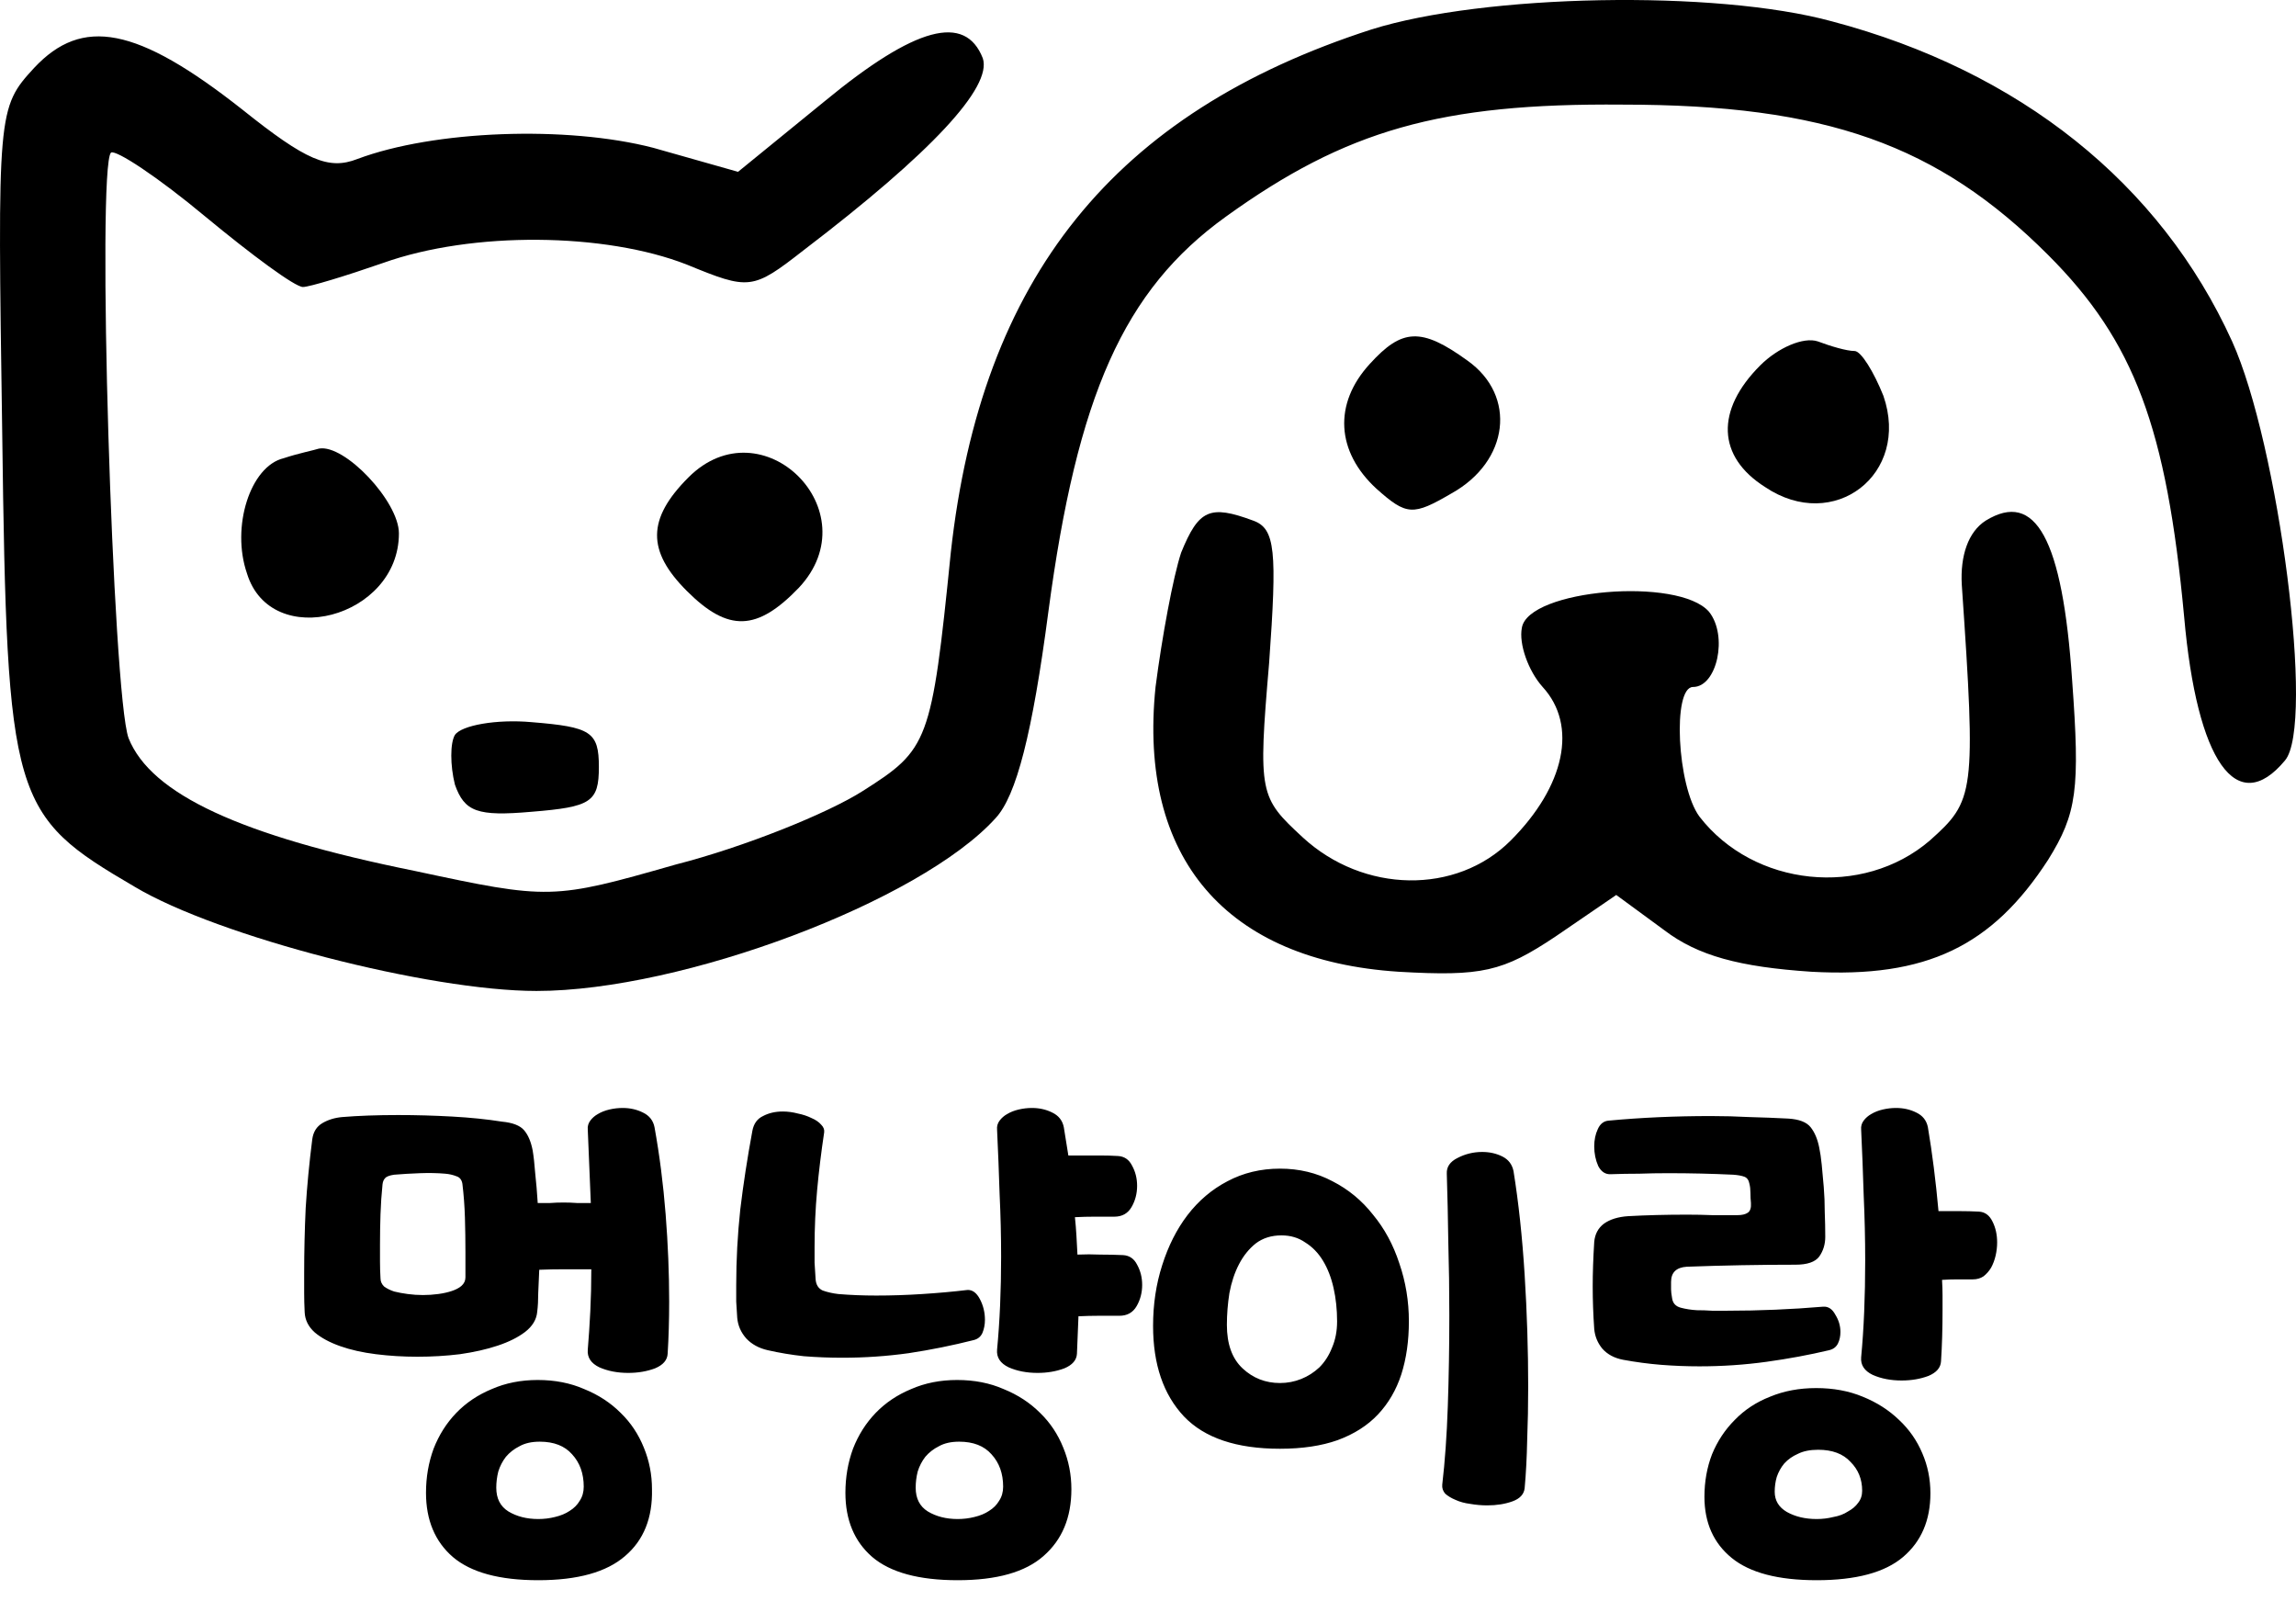 <svg width="109" height="76" viewBox="0 0 109 76" fill="none" xmlns="http://www.w3.org/2000/svg">
<path d="M65.111 1.397C52.884 5.346 46.581 13.168 45.138 26.23C44.227 35.267 44.075 35.57 40.961 37.545C39.291 38.608 35.342 40.203 32.076 41.038C26.229 42.709 26.077 42.709 19.698 41.342C11.42 39.671 7.167 37.697 6.104 35.039C5.345 32.988 4.585 7.928 5.269 7.244C5.497 7.092 7.471 8.383 9.749 10.282C11.952 12.104 14.002 13.623 14.382 13.623C14.686 13.623 16.432 13.092 18.179 12.484C22.432 10.965 28.735 11.041 32.608 12.56C35.569 13.775 35.721 13.775 38.151 11.877C44.227 7.244 47.112 4.131 46.657 2.764C45.822 0.637 43.467 1.245 39.139 4.814L35.038 8.156L31.013 7.016C26.912 5.953 20.609 6.181 16.964 7.548C15.597 8.08 14.534 7.624 11.496 5.194C6.484 1.245 3.902 0.789 1.624 3.219C-0.123 5.118 -0.123 5.27 0.105 20.534C0.333 38.076 0.561 38.684 6.408 42.101C10.357 44.456 20.381 47.038 25.469 47.038C32.38 47.038 43.695 42.785 47.264 38.836C48.252 37.773 49.011 34.811 49.77 29.039C51.137 18.787 53.34 13.775 58.2 10.282C63.895 6.181 68.376 4.89 77.033 4.966C86.678 4.966 91.994 6.865 97.234 12.104C101.335 16.205 102.853 20.306 103.689 29.267C104.296 36.178 106.195 38.836 108.473 36.102C109.916 34.431 108.169 21.066 105.967 16.205C102.55 8.687 95.867 3.371 86.982 1.017C81.438 -0.502 70.427 -0.274 65.111 1.397Z" fill="black"/>
<path d="M65.035 17.268C63.288 19.167 63.44 21.445 65.339 23.192C66.781 24.483 67.085 24.483 68.908 23.42C71.642 21.901 72.021 18.787 69.667 17.117C67.465 15.522 66.554 15.598 65.035 17.268Z" fill="black"/>
<path d="M83.564 17.345C81.438 19.471 81.514 21.673 83.792 23.116C87.058 25.318 90.703 22.509 89.412 18.787C88.956 17.648 88.349 16.661 88.045 16.661C87.665 16.661 86.906 16.433 86.298 16.205C85.615 15.977 84.4 16.509 83.564 17.345Z" fill="black"/>
<path d="M13.471 21.749C11.876 22.129 10.965 25.015 11.724 27.217C12.863 30.938 18.938 29.343 18.938 25.318C18.938 23.799 16.356 21.066 15.141 21.294C14.914 21.369 14.154 21.521 13.471 21.749Z" fill="black"/>
<path d="M32.684 22.66C30.709 24.635 30.709 26.154 32.608 28.052C34.582 30.027 35.949 29.951 37.924 27.9C41.341 24.255 36.177 19.167 32.684 22.66Z" fill="black"/>
<path d="M56.074 26.23C55.694 27.369 55.162 30.254 54.858 32.609C54.023 40.734 58.2 45.595 66.401 46.126C70.35 46.354 71.338 46.126 73.844 44.455L76.73 42.481L79.008 44.152C80.603 45.367 82.577 45.898 85.994 46.126C91.462 46.43 94.576 44.911 97.234 40.81C98.601 38.608 98.752 37.469 98.373 32.305C97.917 25.546 96.626 23.268 94.272 24.711C93.437 25.242 93.057 26.381 93.133 27.748C93.816 37.697 93.74 38 91.614 39.899C88.424 42.633 83.26 42.101 80.678 38.76C79.615 37.317 79.387 32.609 80.375 32.609C81.514 32.609 82.045 30.178 81.134 29.039C79.691 27.369 72.553 27.976 72.249 29.799C72.097 30.558 72.553 31.849 73.236 32.609C74.907 34.431 74.299 37.317 71.717 39.899C69.135 42.481 64.731 42.405 61.845 39.747C59.795 37.849 59.719 37.697 60.25 31.47C60.63 26.154 60.554 25.09 59.491 24.711C57.44 23.951 56.909 24.179 56.074 26.23Z" fill="black"/>
<path d="M21.596 34.887C21.368 35.267 21.368 36.33 21.596 37.241C22.052 38.532 22.659 38.76 25.241 38.532C28.051 38.304 28.431 38.076 28.431 36.406C28.431 34.735 28.051 34.507 25.241 34.279C23.571 34.127 21.9 34.431 21.596 34.887Z" fill="black"/>
<path d="M25.504 62.264C25.472 62.632 25.28 62.952 24.928 63.224C24.592 63.48 24.16 63.696 23.632 63.872C23.104 64.048 22.504 64.184 21.832 64.28C21.176 64.36 20.504 64.4 19.816 64.4C19.144 64.4 18.488 64.36 17.848 64.28C17.208 64.2 16.64 64.072 16.144 63.896C15.648 63.72 15.248 63.504 14.944 63.248C14.64 62.976 14.48 62.656 14.464 62.288C14.448 61.968 14.44 61.664 14.44 61.376C14.44 61.072 14.44 60.768 14.44 60.464C14.44 59.408 14.464 58.368 14.512 57.344C14.576 56.304 14.68 55.216 14.824 54.08C14.872 53.728 15.032 53.472 15.304 53.312C15.576 53.152 15.888 53.056 16.24 53.024C16.624 52.992 17.04 52.968 17.488 52.952C17.936 52.936 18.408 52.928 18.904 52.928C19.752 52.928 20.608 52.952 21.472 53C22.336 53.048 23.12 53.128 23.824 53.24C24.336 53.288 24.688 53.424 24.88 53.648C25.072 53.872 25.208 54.192 25.288 54.608C25.336 54.896 25.376 55.256 25.408 55.688C25.456 56.12 25.496 56.592 25.528 57.104C25.72 57.104 25.912 57.104 26.104 57.104C26.312 57.088 26.528 57.08 26.752 57.08C26.976 57.08 27.192 57.088 27.4 57.104C27.608 57.104 27.824 57.104 28.048 57.104L27.904 53.624C27.888 53.464 27.928 53.32 28.024 53.192C28.12 53.064 28.24 52.96 28.384 52.88C28.544 52.784 28.728 52.712 28.936 52.664C29.144 52.616 29.352 52.592 29.56 52.592C29.912 52.592 30.232 52.664 30.52 52.808C30.824 52.952 31.008 53.184 31.072 53.504C31.312 54.832 31.488 56.208 31.6 57.632C31.712 59.056 31.768 60.44 31.768 61.784C31.768 62.664 31.744 63.488 31.696 64.256C31.68 64.56 31.48 64.792 31.096 64.952C30.712 65.096 30.288 65.168 29.824 65.168C29.312 65.168 28.856 65.08 28.456 64.904C28.056 64.712 27.872 64.432 27.904 64.064C27.952 63.488 27.992 62.88 28.024 62.24C28.056 61.6 28.072 60.936 28.072 60.248C27.672 60.248 27.256 60.248 26.824 60.248C26.408 60.248 26 60.256 25.6 60.272C25.584 60.656 25.568 61.024 25.552 61.376C25.552 61.712 25.536 62.008 25.504 62.264ZM25.528 65.504C26.344 65.504 27.08 65.648 27.736 65.936C28.408 66.208 28.984 66.584 29.464 67.064C29.944 67.528 30.312 68.08 30.568 68.72C30.824 69.344 30.952 70 30.952 70.688C30.984 72.048 30.56 73.104 29.68 73.856C28.8 74.624 27.424 75.008 25.552 75.008C23.712 75.008 22.36 74.64 21.496 73.904C20.648 73.168 20.224 72.152 20.224 70.856C20.224 70.12 20.344 69.424 20.584 68.768C20.84 68.112 21.2 67.544 21.664 67.064C22.128 66.584 22.688 66.208 23.344 65.936C24 65.648 24.728 65.504 25.528 65.504ZM18.064 60.68C18.064 60.824 18.12 60.952 18.232 61.064C18.36 61.16 18.52 61.24 18.712 61.304C18.904 61.352 19.12 61.392 19.36 61.424C19.6 61.456 19.84 61.472 20.08 61.472C20.32 61.472 20.56 61.456 20.8 61.424C21.04 61.392 21.256 61.344 21.448 61.28C21.64 61.216 21.792 61.136 21.904 61.04C22.032 60.928 22.096 60.792 22.096 60.632V59.432C22.096 58.888 22.088 58.344 22.072 57.8C22.056 57.256 22.016 56.72 21.952 56.192C21.92 56 21.824 55.88 21.664 55.832C21.504 55.768 21.328 55.728 21.136 55.712C20.768 55.68 20.368 55.672 19.936 55.688C19.504 55.704 19.096 55.728 18.712 55.76C18.488 55.792 18.344 55.848 18.28 55.928C18.216 55.992 18.176 56.088 18.16 56.216C18.112 56.68 18.08 57.152 18.064 57.632C18.048 58.112 18.04 58.592 18.04 59.072C18.04 59.344 18.04 59.616 18.04 59.888C18.04 60.144 18.048 60.408 18.064 60.68ZM25.624 68.432C25.24 68.432 24.92 68.504 24.664 68.648C24.408 68.776 24.192 68.944 24.016 69.152C23.856 69.36 23.736 69.592 23.656 69.848C23.592 70.104 23.56 70.36 23.56 70.616C23.56 71.128 23.752 71.504 24.136 71.744C24.536 71.984 25.008 72.104 25.552 72.104C25.824 72.104 26.088 72.072 26.344 72.008C26.616 71.944 26.848 71.848 27.04 71.72C27.248 71.592 27.408 71.432 27.52 71.24C27.648 71.048 27.712 70.824 27.712 70.568C27.712 69.944 27.528 69.432 27.16 69.032C26.808 68.632 26.296 68.432 25.624 68.432ZM45.439 65.504C46.255 65.504 46.991 65.648 47.647 65.936C48.319 66.208 48.895 66.584 49.375 67.064C49.855 67.528 50.223 68.08 50.479 68.72C50.735 69.344 50.863 70 50.863 70.688C50.863 72.032 50.423 73.088 49.543 73.856C48.679 74.624 47.319 75.008 45.463 75.008C43.623 75.008 42.271 74.64 41.407 73.904C40.559 73.168 40.135 72.152 40.135 70.856C40.135 70.12 40.255 69.424 40.495 68.768C40.751 68.112 41.111 67.544 41.575 67.064C42.039 66.584 42.599 66.208 43.255 65.936C43.911 65.648 44.639 65.504 45.439 65.504ZM38.719 60.704C38.735 60.976 38.847 61.16 39.055 61.256C39.279 61.336 39.527 61.392 39.799 61.424C40.375 61.472 40.975 61.496 41.599 61.496C42.319 61.496 43.047 61.472 43.783 61.424C44.535 61.376 45.247 61.312 45.919 61.232C46.159 61.216 46.359 61.36 46.519 61.664C46.679 61.968 46.759 62.296 46.759 62.648C46.759 62.872 46.719 63.08 46.639 63.272C46.559 63.448 46.423 63.56 46.231 63.608C45.223 63.864 44.191 64.072 43.135 64.232C42.095 64.376 41.047 64.448 39.991 64.448C39.383 64.448 38.775 64.424 38.167 64.376C37.575 64.312 36.999 64.216 36.439 64.088C36.023 63.992 35.687 63.808 35.431 63.536C35.175 63.248 35.031 62.92 34.999 62.552C34.983 62.28 34.967 62.024 34.951 61.784C34.951 61.528 34.951 61.264 34.951 60.992C34.951 59.808 35.015 58.616 35.143 57.416C35.287 56.216 35.479 54.968 35.719 53.672C35.783 53.336 35.951 53.104 36.223 52.976C36.495 52.832 36.807 52.76 37.159 52.76C37.399 52.76 37.639 52.792 37.879 52.856C38.119 52.904 38.335 52.976 38.527 53.072C38.719 53.152 38.871 53.256 38.983 53.384C39.095 53.496 39.143 53.616 39.127 53.744C38.983 54.704 38.871 55.624 38.791 56.504C38.711 57.384 38.671 58.28 38.671 59.192C38.671 59.448 38.671 59.696 38.671 59.936C38.687 60.176 38.703 60.432 38.719 60.704ZM47.335 64.064C47.399 63.392 47.447 62.688 47.479 61.952C47.511 61.216 47.527 60.448 47.527 59.648C47.527 58.672 47.503 57.68 47.455 56.672C47.423 55.648 47.383 54.632 47.335 53.624C47.319 53.464 47.359 53.32 47.455 53.192C47.551 53.064 47.671 52.96 47.815 52.88C47.975 52.784 48.159 52.712 48.367 52.664C48.575 52.616 48.783 52.592 48.991 52.592C49.343 52.592 49.663 52.664 49.951 52.808C50.255 52.952 50.439 53.184 50.503 53.504L50.719 54.848H51.415C51.703 54.848 51.983 54.848 52.255 54.848C52.527 54.848 52.799 54.856 53.071 54.872C53.375 54.888 53.599 55.04 53.743 55.328C53.903 55.616 53.983 55.936 53.983 56.288C53.983 56.656 53.895 56.992 53.719 57.296C53.543 57.6 53.271 57.752 52.903 57.752C52.583 57.752 52.271 57.752 51.967 57.752C51.663 57.752 51.351 57.76 51.031 57.776C51.063 58.08 51.087 58.376 51.103 58.664C51.119 58.952 51.135 59.248 51.151 59.552C51.519 59.536 51.879 59.536 52.231 59.552C52.599 59.552 52.959 59.56 53.311 59.576C53.615 59.592 53.839 59.744 53.983 60.032C54.143 60.32 54.223 60.64 54.223 60.992C54.223 61.36 54.135 61.696 53.959 62C53.783 62.304 53.511 62.456 53.143 62.456C52.807 62.456 52.479 62.456 52.159 62.456C51.855 62.456 51.535 62.464 51.199 62.48L51.127 64.256C51.111 64.56 50.911 64.792 50.527 64.952C50.143 65.096 49.719 65.168 49.255 65.168C48.743 65.168 48.287 65.08 47.887 64.904C47.487 64.712 47.303 64.432 47.335 64.064ZM45.535 68.432C45.151 68.432 44.831 68.504 44.575 68.648C44.319 68.776 44.103 68.944 43.927 69.152C43.767 69.36 43.647 69.592 43.567 69.848C43.503 70.104 43.471 70.36 43.471 70.616C43.471 71.128 43.663 71.504 44.047 71.744C44.447 71.984 44.919 72.104 45.463 72.104C45.735 72.104 45.999 72.072 46.255 72.008C46.527 71.944 46.759 71.848 46.951 71.72C47.159 71.592 47.319 71.432 47.431 71.24C47.559 71.048 47.623 70.824 47.623 70.568C47.623 69.944 47.439 69.432 47.071 69.032C46.719 68.632 46.207 68.432 45.535 68.432ZM68.469 70.472C68.597 69.384 68.685 68.144 68.733 66.752C68.781 65.36 68.805 63.92 68.805 62.432C68.805 61.264 68.789 60.112 68.757 58.976C68.741 57.824 68.717 56.736 68.685 55.712C68.669 55.392 68.837 55.144 69.189 54.968C69.557 54.776 69.949 54.68 70.365 54.68C70.717 54.68 71.037 54.752 71.325 54.896C71.613 55.04 71.789 55.272 71.853 55.592C72.093 57.08 72.269 58.72 72.381 60.512C72.493 62.304 72.549 64.072 72.549 65.816C72.549 66.696 72.533 67.544 72.501 68.36C72.485 69.176 72.445 69.936 72.381 70.64C72.349 70.928 72.157 71.136 71.805 71.264C71.453 71.392 71.053 71.456 70.605 71.456C70.333 71.456 70.061 71.432 69.789 71.384C69.533 71.352 69.301 71.288 69.093 71.192C68.901 71.112 68.741 71.016 68.613 70.904C68.501 70.776 68.453 70.632 68.469 70.472ZM60.837 58.64C60.357 58.64 59.949 58.768 59.613 59.024C59.293 59.28 59.029 59.608 58.821 60.008C58.613 60.408 58.461 60.864 58.365 61.376C58.285 61.888 58.245 62.392 58.245 62.888C58.245 63.8 58.493 64.488 58.989 64.952C59.485 65.416 60.077 65.648 60.765 65.648C61.117 65.648 61.453 65.584 61.773 65.456C62.093 65.328 62.381 65.144 62.637 64.904C62.893 64.648 63.093 64.336 63.237 63.968C63.397 63.6 63.477 63.184 63.477 62.72C63.477 62.16 63.421 61.632 63.309 61.136C63.197 60.64 63.029 60.208 62.805 59.84C62.581 59.472 62.301 59.184 61.965 58.976C61.645 58.752 61.269 58.64 60.837 58.64ZM60.765 55.472C61.677 55.472 62.509 55.672 63.261 56.072C64.013 56.456 64.653 56.984 65.181 57.656C65.725 58.312 66.141 59.08 66.429 59.96C66.733 60.84 66.885 61.76 66.885 62.72C66.885 63.648 66.765 64.488 66.525 65.24C66.285 65.976 65.917 66.608 65.421 67.136C64.925 67.664 64.285 68.072 63.501 68.36C62.733 68.632 61.821 68.768 60.765 68.768C58.701 68.768 57.181 68.256 56.205 67.232C55.229 66.192 54.741 64.76 54.741 62.936C54.741 61.912 54.885 60.952 55.173 60.056C55.461 59.144 55.861 58.352 56.373 57.68C56.901 56.992 57.533 56.456 58.269 56.072C59.021 55.672 59.853 55.472 60.765 55.472ZM86.652 58.712C86.652 59.064 86.556 59.376 86.364 59.648C86.172 59.904 85.796 60.032 85.236 60.032C84.388 60.032 83.532 60.04 82.668 60.056C81.804 60.072 80.94 60.096 80.076 60.128C79.58 60.16 79.332 60.4 79.332 60.848C79.332 60.976 79.332 61.096 79.332 61.208C79.332 61.304 79.348 61.44 79.38 61.616C79.412 61.856 79.548 62.008 79.788 62.072C80.028 62.136 80.284 62.176 80.556 62.192C80.796 62.192 81.036 62.2 81.276 62.216C81.516 62.216 81.756 62.216 81.996 62.216C82.764 62.216 83.524 62.2 84.276 62.168C85.044 62.136 85.804 62.088 86.556 62.024C86.796 62.008 86.988 62.136 87.132 62.408C87.292 62.664 87.372 62.936 87.372 63.224C87.372 63.432 87.332 63.616 87.252 63.776C87.172 63.936 87.036 64.04 86.844 64.088C85.9 64.312 84.908 64.496 83.868 64.64C82.828 64.784 81.764 64.856 80.676 64.856C80.068 64.856 79.46 64.832 78.852 64.784C78.26 64.736 77.66 64.656 77.052 64.544C76.636 64.464 76.308 64.288 76.068 64.016C75.844 63.744 75.716 63.432 75.684 63.08C75.636 62.392 75.612 61.72 75.612 61.064C75.612 60.424 75.636 59.72 75.684 58.952C75.716 58.584 75.868 58.296 76.14 58.088C76.428 57.88 76.812 57.76 77.292 57.728C78.156 57.68 79.092 57.656 80.1 57.656C80.5 57.656 80.9 57.664 81.3 57.68C81.7 57.68 82.092 57.68 82.476 57.68C82.7 57.68 82.868 57.64 82.98 57.56C83.092 57.48 83.14 57.328 83.124 57.104C83.108 56.944 83.1 56.784 83.1 56.624C83.1 56.464 83.084 56.32 83.052 56.192C83.02 56.016 82.94 55.904 82.812 55.856C82.684 55.808 82.508 55.776 82.284 55.76C81.276 55.712 80.244 55.688 79.188 55.688C78.724 55.688 78.268 55.696 77.82 55.712C77.372 55.712 76.924 55.72 76.476 55.736C76.22 55.752 76.02 55.624 75.876 55.352C75.748 55.064 75.684 54.752 75.684 54.416C75.684 54.112 75.74 53.84 75.852 53.6C75.964 53.344 76.14 53.208 76.38 53.192C77.916 53.048 79.532 52.976 81.228 52.976C81.836 52.976 82.444 52.992 83.052 53.024C83.676 53.04 84.292 53.064 84.9 53.096C85.412 53.128 85.764 53.264 85.956 53.504C86.148 53.744 86.284 54.064 86.364 54.464C86.412 54.688 86.452 54.96 86.484 55.28C86.516 55.6 86.548 55.952 86.58 56.336C86.612 56.72 86.628 57.12 86.628 57.536C86.644 57.936 86.652 58.328 86.652 58.712ZM86.22 65.888C87.036 65.888 87.772 66.024 88.428 66.296C89.1 66.568 89.676 66.936 90.156 67.4C90.636 67.848 91.004 68.376 91.26 68.984C91.516 69.576 91.644 70.208 91.644 70.88C91.644 72.16 91.212 73.168 90.348 73.904C89.484 74.64 88.116 75.008 86.244 75.008C84.42 75.008 83.076 74.656 82.212 73.952C81.348 73.248 80.916 72.28 80.916 71.048C80.916 70.328 81.036 69.656 81.276 69.032C81.532 68.408 81.892 67.864 82.356 67.4C82.82 66.92 83.38 66.552 84.036 66.296C84.692 66.024 85.42 65.888 86.22 65.888ZM88.356 64.424C88.42 63.752 88.468 63.032 88.5 62.264C88.532 61.496 88.548 60.688 88.548 59.84C88.548 58.816 88.524 57.776 88.476 56.72C88.444 55.664 88.404 54.632 88.356 53.624C88.34 53.464 88.38 53.32 88.476 53.192C88.572 53.064 88.692 52.96 88.836 52.88C88.996 52.784 89.18 52.712 89.388 52.664C89.596 52.616 89.804 52.592 90.012 52.592C90.364 52.592 90.684 52.664 90.972 52.808C91.276 52.952 91.46 53.184 91.524 53.504C91.732 54.736 91.9 56.064 92.028 57.488C92.348 57.488 92.668 57.488 92.988 57.488C93.324 57.488 93.644 57.496 93.948 57.512C94.236 57.528 94.452 57.688 94.596 57.992C94.74 58.28 94.812 58.608 94.812 58.976C94.812 59.184 94.788 59.392 94.74 59.6C94.692 59.808 94.62 60 94.524 60.176C94.428 60.336 94.308 60.472 94.164 60.584C94.02 60.68 93.852 60.728 93.66 60.728C93.404 60.728 93.156 60.728 92.916 60.728C92.676 60.728 92.436 60.736 92.196 60.752C92.212 61.008 92.22 61.256 92.22 61.496C92.22 61.72 92.22 61.952 92.22 62.192C92.22 63.072 92.196 63.88 92.148 64.616C92.132 64.92 91.932 65.152 91.548 65.312C91.164 65.456 90.74 65.528 90.276 65.528C89.764 65.528 89.308 65.44 88.908 65.264C88.508 65.072 88.324 64.792 88.356 64.424ZM86.316 68.816C85.932 68.816 85.612 68.88 85.356 69.008C85.1 69.12 84.884 69.272 84.708 69.464C84.548 69.656 84.428 69.872 84.348 70.112C84.284 70.336 84.252 70.568 84.252 70.808C84.252 71.224 84.444 71.544 84.828 71.768C85.228 71.992 85.7 72.104 86.244 72.104C86.516 72.104 86.78 72.072 87.036 72.008C87.308 71.96 87.54 71.872 87.732 71.744C87.94 71.632 88.1 71.496 88.212 71.336C88.34 71.176 88.404 70.984 88.404 70.76C88.404 70.216 88.22 69.76 87.852 69.392C87.5 69.008 86.988 68.816 86.316 68.816Z" fill="black"/>
</svg>
